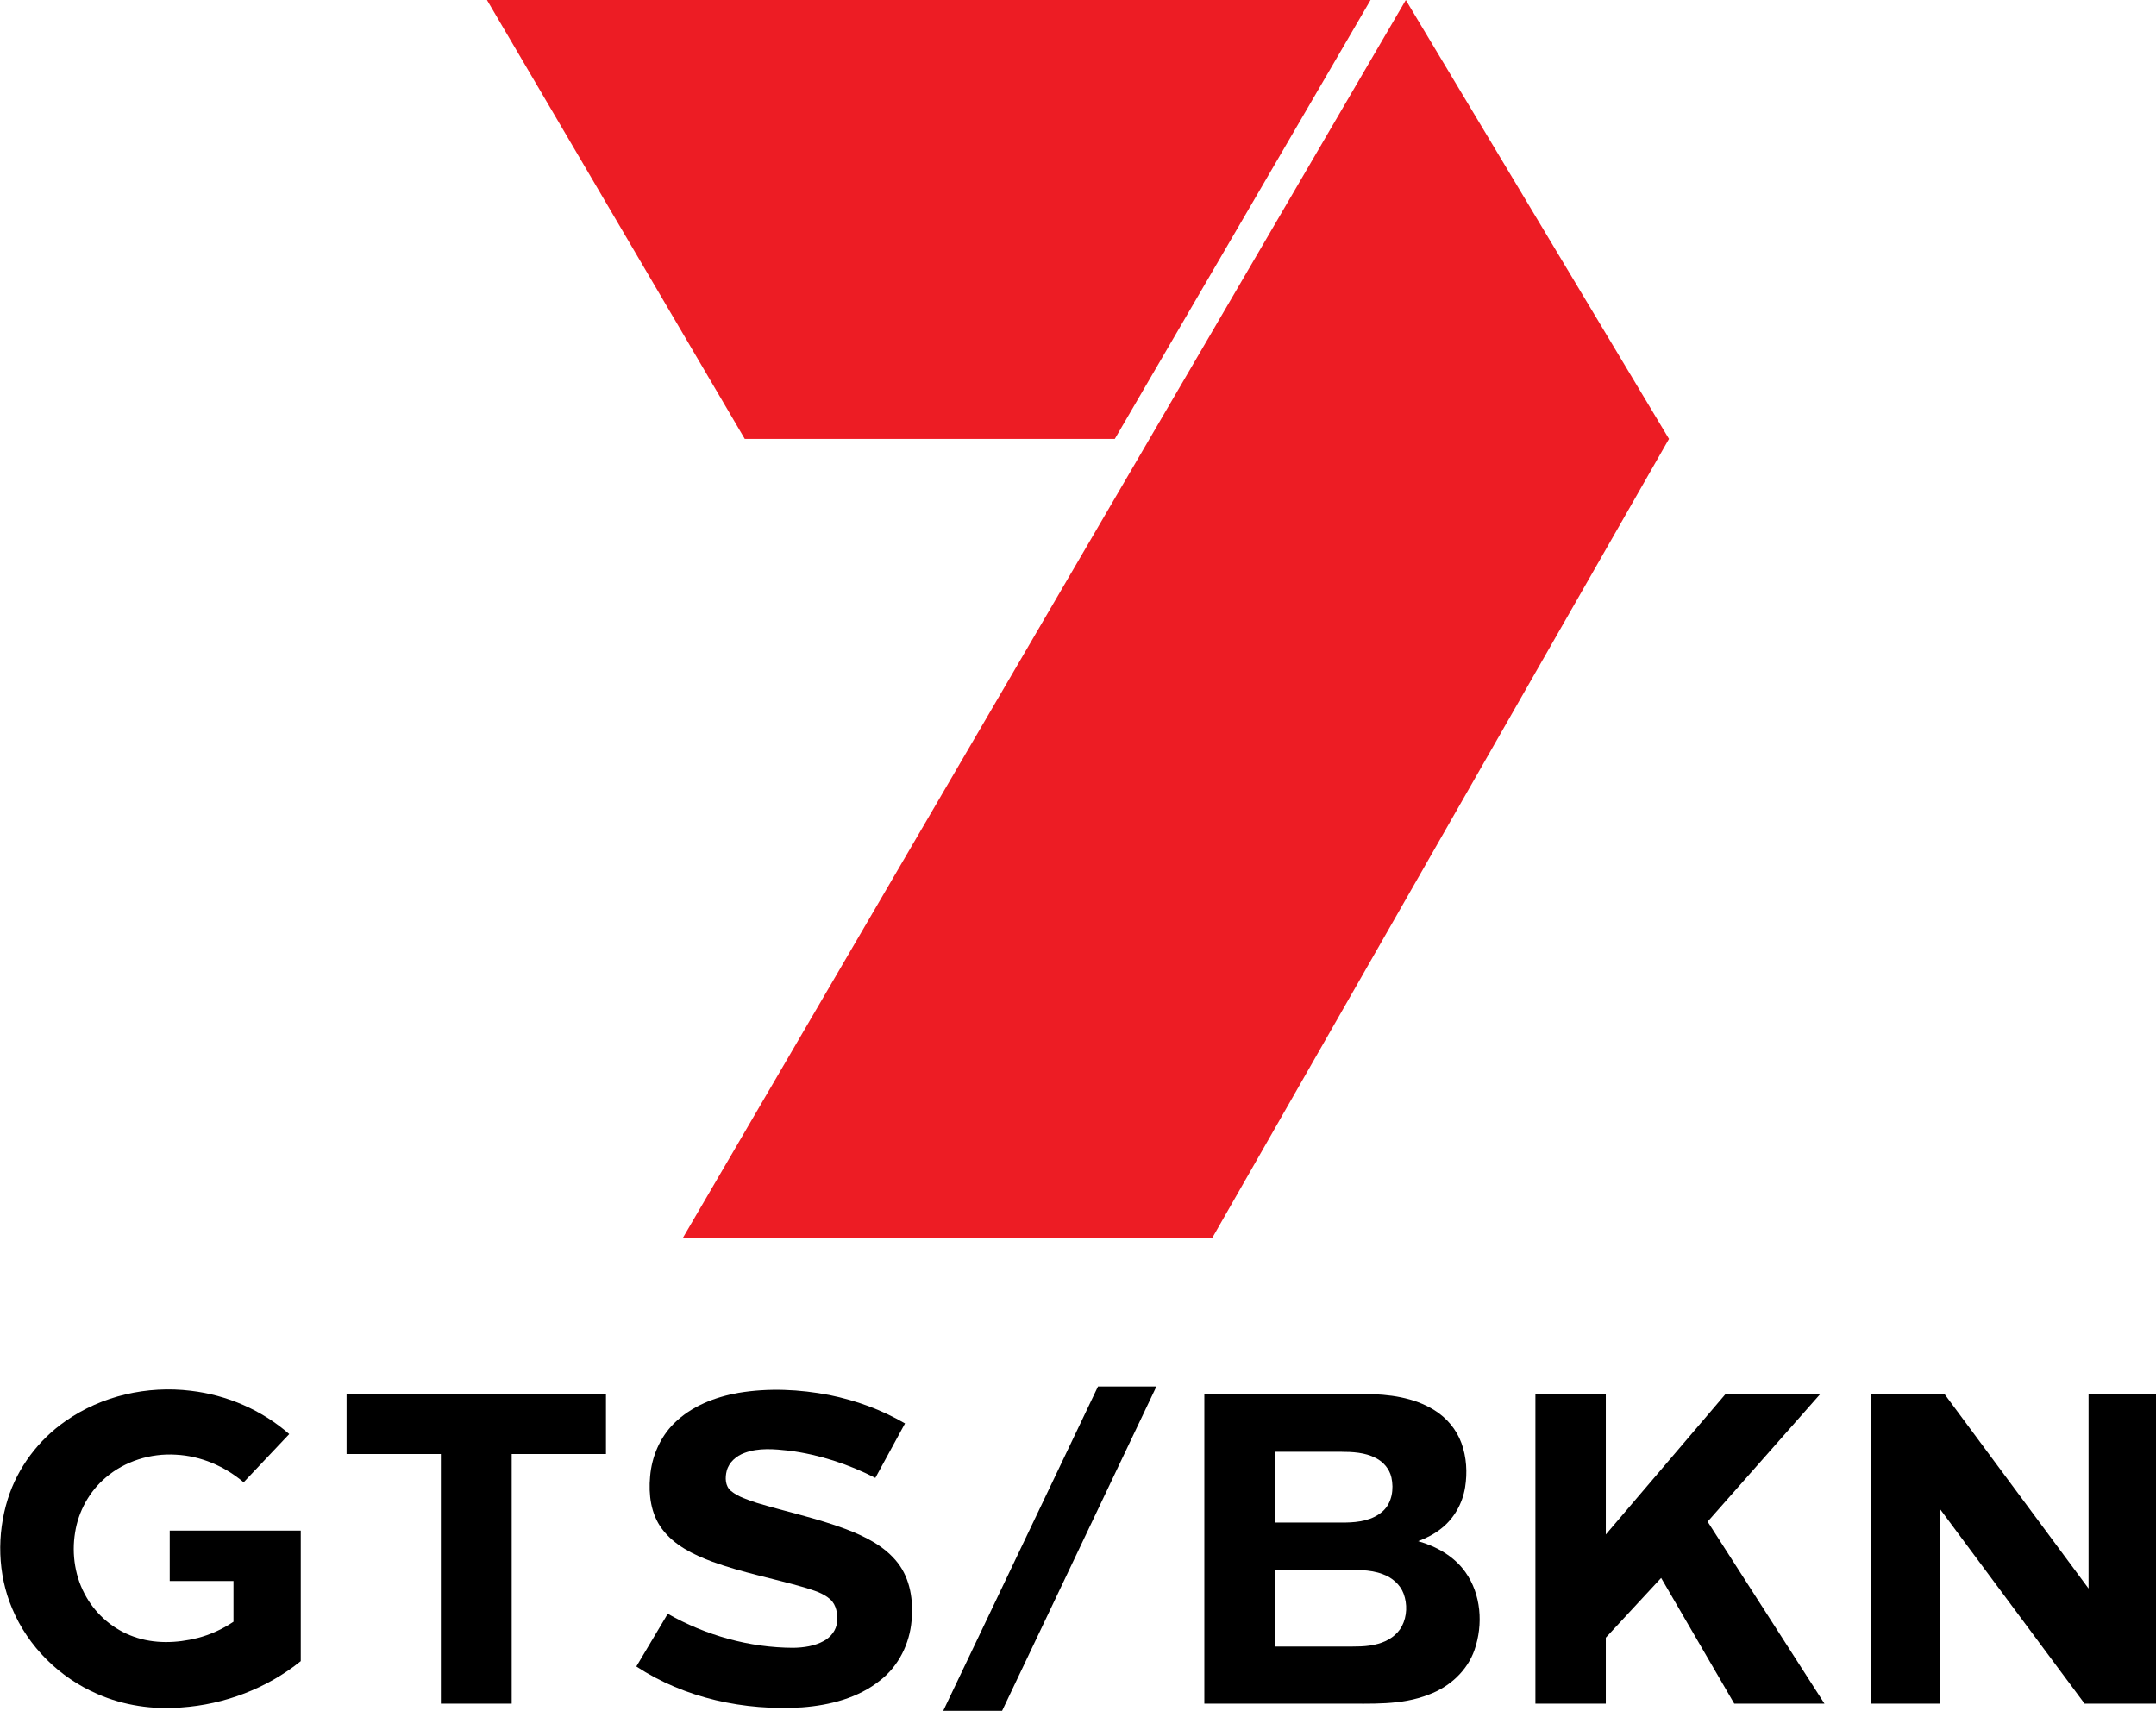 <?xml version="1.0" encoding="UTF-8"?>
<!-- Generator: Adobe Illustrator 16.0.4, SVG Export Plug-In . SVG Version: 6.00 Build 0)  -->
<svg id="Layer_1" width="440.57" height="349.6" enable-background="new 0 0 197.351 66.888" version="1.1" viewBox="0 0 440.57 349.6" xml:space="preserve" xmlns="http://www.w3.org/2000/svg" xmlns:cc="http://creativecommons.org/ns#" xmlns:dc="http://purl.org/dc/elements/1.1/" xmlns:rdf="http://www.w3.org/1999/02/22-rdf-syntax-ns#"><g id="g931" transform="matrix(8.802 0 0 8.802 188.77 -76.169)" fill="#ed1c24" fill-rule="evenodd"><polygon id="Fill-1" transform="translate(-10.141,8.451)" points="4.545 28.946 16.836 28.946 27.442 10.392 21.332 0.203"/><polygon id="Fill-2" transform="translate(-10.141,8.451)" points="5.985 10.392 14.576 10.392 20.513 0.203 0 0.203"/></g><g id="g875" transform="matrix(.265 0 0 .265 -53.084 277.11)"><path id="path9" d="m1047 23.435h45.04l-119.11 250.36h-45.4z"/><path id="path11" d="m251.01 50.01c27.77-19.42 62.95-27.38 96.46-23.26 27.85 3.28 54.78 14.83 75.89 33.38l-35.17 37.2c-14.56-12.37-33-20.34-52.17-21.3-19.44-1.22-39.46 4.92-54.27 17.71-12.56 10.66-20.95 25.95-23.51 42.2-2.82 17.01 0.01 35.07 8.76 50.01 8.06 14 21.17 25.04 36.43 30.41 15.71 5.65 33.08 5.09 49.11 1.06 9.91-2.53 19.345-6.84 27.815-12.57v-31.395h-49.16v-38.905h101.04v100.68c-26.1 21.02-58.815 33.46-92.205 35.73-21.94 1.75-44.38-1.5-64.57-10.38-29.23-12.61-53.57-36.55-65.8-66.03-11.23-26.52-11.91-57.01-3.31-84.38 7.64-24.3 23.76-45.67 44.66-60.16z"/><path id="path13" d="m769.85 28.35c23.19-3.88 47.05-2.74 70.07 1.7 20.43 4.14 40.27 11.33 58.27 21.89l-22.88 41.99c-20.74-10.62-43.22-17.98-66.35-20.98-11.46-1.27-23.51-2.41-34.55 1.72-6.28 2.27-11.98 7.16-13.7 13.8-1.36 5.25-1.26 11.85 3.31 15.55 5.69 4.65 12.91 6.77 19.76 9.13 22.86 6.89 46.33 11.83 68.72 20.24 14.95 5.69 30.1 13.17 40.11 26.09 9.68 12.49 12.08 29.06 10.65 44.42-1.45 17.77-10 35.13-24.19 46.13-16.93 13.67-38.9 19.22-60.22 20.84-44.39 2.78-90.39-6.91-127.84-31.52l24.22-40.65c29.36 16.69 62.95 26.16 96.77 26.25 8.09-0.13 16.44-1.33 23.61-5.29 5.36-2.94 9.61-8.28 10.17-14.51 0.56-6.18-0.41-13.24-5.28-17.6-5.62-5.01-13.1-6.97-20.11-9.2-23.56-6.84-47.8-11.38-70.89-19.83-14.54-5.43-29.42-12.63-38.84-25.46-8.48-11.44-10.32-26.36-9.04-40.2 1.26-15.17 7.51-30.07 18.36-40.88 13.34-13.3 31.59-20.41 49.87-23.63z"/><path id="path15-9" d="m467.57 29.058h200.02v46.443h-72.704v192.5h-54.613v-192.5h-72.699z" stroke-width="1"/><path id="path17-6" d="m1129 29.245h123.99c18.35 0.14 37.51 2.565 53.37 12.445 9.51 5.88 17.09 14.9 20.92 25.44 3.93 10.82 4.61 22.7 2.81 34.02-1.96 12.3-8.39 23.9-18.2 31.64-5.36 4.35-11.56 7.53-18 9.94 14.15 4.03 27.81 11.68 36.44 23.89 12.17 17.13 13.78 40.33 7.03 59.88-5.62 16.25-19.41 28.72-35.37 34.55-21.28 8.42-44.55 6.81-66.96 6.95h-106.03v-238.76m54.61 44.54v54.57h54.39c10-0.14 20.88-1.735 28.58-8.705 7.16-6.43 8.68-17.09 6.67-26.1-1.49-6.54-6.2-12.04-12.15-14.99-8.29-4.32-17.86-4.725-27.02-4.775h-50.47m0 91.145v59.04h52.46c8.99-0.04 18.19 0.43 26.94-2.11 7.51-2.04 14.7-6.6 18.37-13.65 3.95-7.65 4.26-17.01 1.27-25.03-2.68-7.13-8.93-12.41-15.97-14.98-10.39-4.01-21.71-3.19-32.62-3.27z"/><path id="path19" d="m1384.3 29.06h54.28v108.52l92.51-108.52h73.03l-87.02 98.61 90.1 140.34h-69.56l-56.38-96.935-42.68 46.07v50.865h-54.28z"/><path id="path13-4" d="m1642.9 29.058h56.694l111.25 150.17v-150.17h53.599v238.95h-56.669l-111.27-149.76v149.76h-53.599z" stroke-width="1"/></g></svg>
